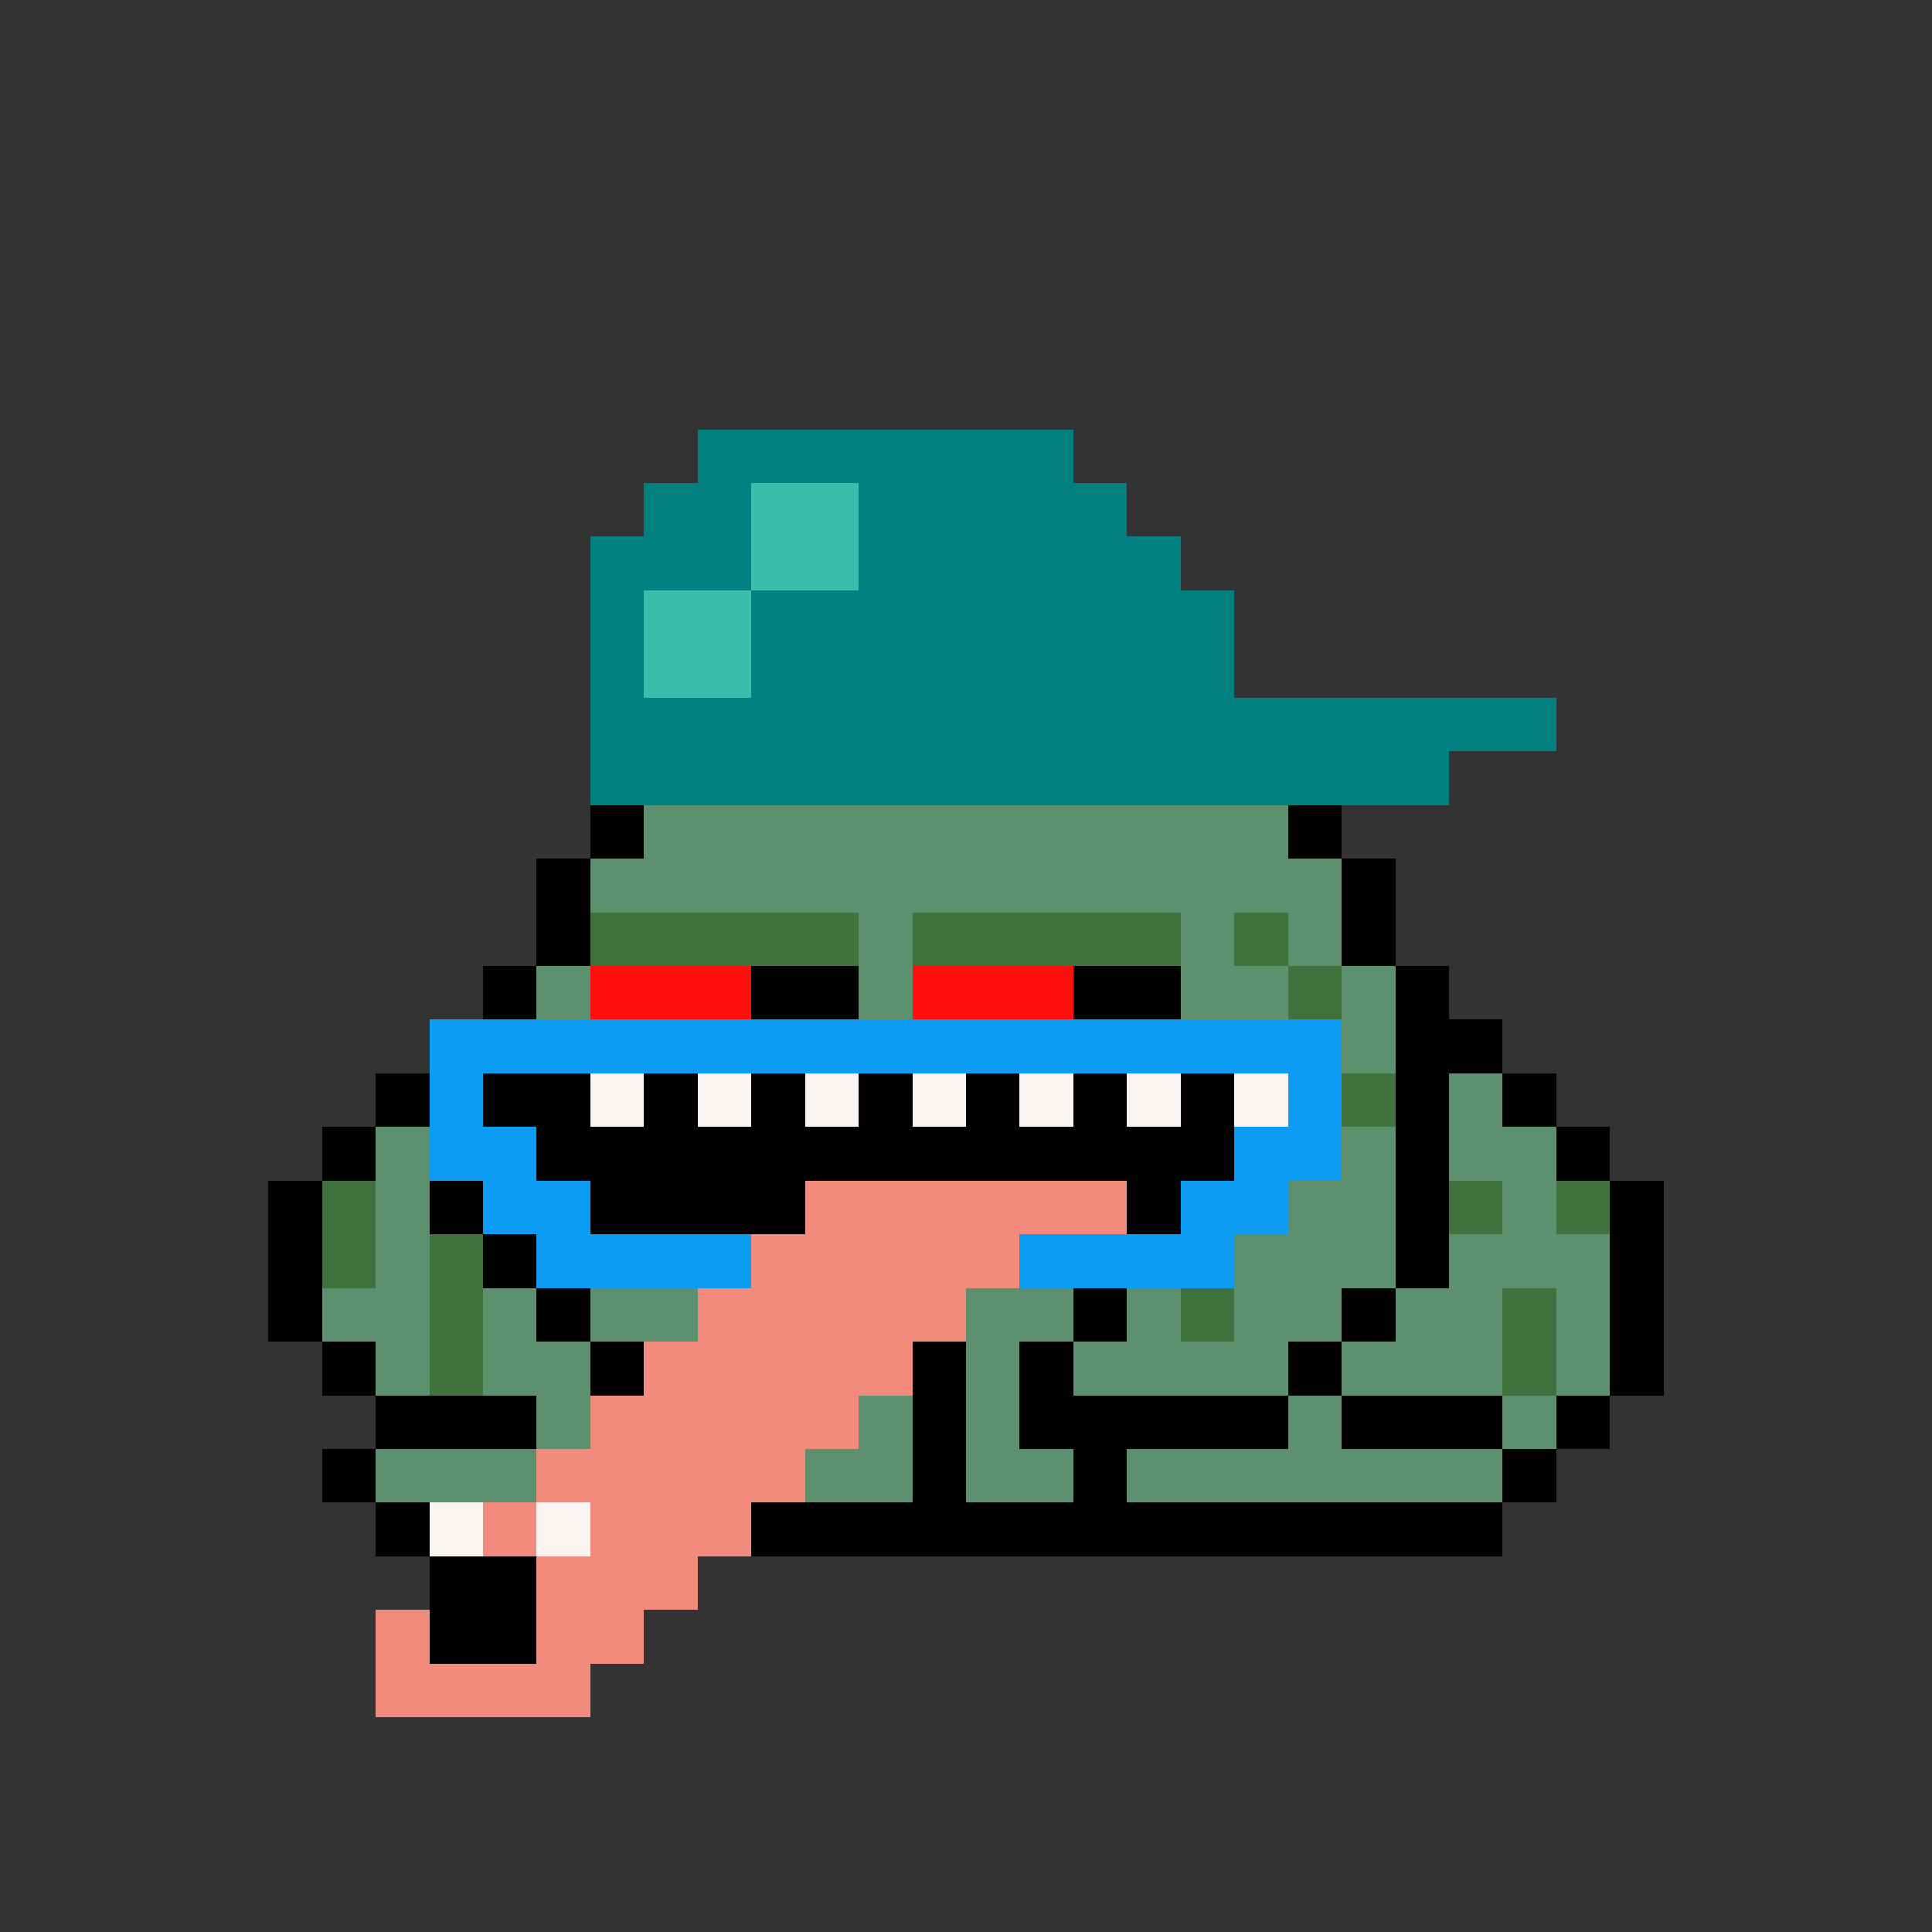 <svg xmlns="http://www.w3.org/2000/svg" shape-rendering="crispEdges" version="1.1" viewBox="0 0 36 36" width="360" height="360"><rect x="0" y="0" width="36" height="36" fill="#333333" stroke="none"/><rect fill="#008080ff" x="13" y="8" height="1" width="7"/><rect fill="#008080ff" x="12" y="9" height="1" width="2"/><rect fill="#3fbdacff" x="14" y="9" height="1" width="2"/><rect fill="#008080ff" x="16" y="9" height="1" width="5"/><rect fill="#008080ff" x="11" y="10" height="1" width="3"/><rect fill="#3fbdacff" x="14" y="10" height="1" width="2"/><rect fill="#008080ff" x="16" y="10" height="1" width="6"/><rect fill="#008080ff" x="11" y="11" height="1" width="1"/><rect fill="#3fbdacff" x="12" y="11" height="1" width="2"/><rect fill="#008080ff" x="14" y="11" height="1" width="9"/><rect fill="#008080ff" x="11" y="12" height="1" width="1"/><rect fill="#3fbdacff" x="12" y="12" height="1" width="2"/><rect fill="#008080ff" x="14" y="12" height="1" width="9"/><rect fill="#008080ff" x="11" y="13" height="1" width="18"/><rect fill="#008080ff" x="11" y="14" height="1" width="16"/><rect fill="#000000ff" x="11" y="15" height="1" width="1"/><rect fill="#5d906eff" x="12" y="15" height="1" width="12"/><rect fill="#000000ff" x="24" y="15" height="1" width="1"/><rect fill="#000000ff" x="10" y="16" height="1" width="1"/><rect fill="#5d906eff" x="11" y="16" height="1" width="14"/><rect fill="#000000ff" x="25" y="16" height="1" width="1"/><rect fill="#000000ff" x="10" y="17" height="1" width="1"/><rect fill="#3f723dff" x="11" y="17" height="1" width="5"/><rect fill="#5d906eff" x="16" y="17" height="1" width="1"/><rect fill="#3f723dff" x="17" y="17" height="1" width="5"/><rect fill="#5d906eff" x="22" y="17" height="1" width="1"/><rect fill="#3f723dff" x="23" y="17" height="1" width="1"/><rect fill="#5d906eff" x="24" y="17" height="1" width="1"/><rect fill="#000000ff" x="25" y="17" height="1" width="1"/><rect fill="#000000ff" x="9" y="18" height="1" width="1"/><rect fill="#5d906eff" x="10" y="18" height="1" width="1"/><rect fill="#ff0e0eff" x="11" y="18" height="1" width="3"/><rect fill="#000000ff" x="14" y="18" height="1" width="2"/><rect fill="#5d906eff" x="16" y="18" height="1" width="1"/><rect fill="#ff0e0eff" x="17" y="18" height="1" width="3"/><rect fill="#000000ff" x="20" y="18" height="1" width="2"/><rect fill="#5d906eff" x="22" y="18" height="1" width="2"/><rect fill="#3f723dff" x="24" y="18" height="1" width="1"/><rect fill="#5d906eff" x="25" y="18" height="1" width="1"/><rect fill="#000000ff" x="26" y="18" height="1" width="1"/><rect fill="#0c9cf3ff" x="8" y="19" height="1" width="17"/><rect fill="#5d906eff" x="25" y="19" height="1" width="1"/><rect fill="#000000ff" x="26" y="19" height="1" width="2"/><rect fill="#000000ff" x="7" y="20" height="1" width="1"/><rect fill="#0c9cf3ff" x="8" y="20" height="1" width="1"/><rect fill="#000000ff" x="9" y="20" height="1" width="2"/><rect fill="#f9f4f2ff" x="11" y="20" height="1" width="1"/><rect fill="#000000ff" x="12" y="20" height="1" width="1"/><rect fill="#f9f4f2ff" x="13" y="20" height="1" width="1"/><rect fill="#000000ff" x="14" y="20" height="1" width="1"/><rect fill="#f9f4f2ff" x="15" y="20" height="1" width="1"/><rect fill="#000000ff" x="16" y="20" height="1" width="1"/><rect fill="#f9f4f2ff" x="17" y="20" height="1" width="1"/><rect fill="#000000ff" x="18" y="20" height="1" width="1"/><rect fill="#f9f4f2ff" x="19" y="20" height="1" width="1"/><rect fill="#000000ff" x="20" y="20" height="1" width="1"/><rect fill="#f9f4f2ff" x="21" y="20" height="1" width="1"/><rect fill="#000000ff" x="22" y="20" height="1" width="1"/><rect fill="#f9f4f2ff" x="23" y="20" height="1" width="1"/><rect fill="#0c9cf3ff" x="24" y="20" height="1" width="1"/><rect fill="#3f723dff" x="25" y="20" height="1" width="1"/><rect fill="#000000ff" x="26" y="20" height="1" width="1"/><rect fill="#5d906eff" x="27" y="20" height="1" width="1"/><rect fill="#000000ff" x="28" y="20" height="1" width="1"/><rect fill="#000000ff" x="6" y="21" height="1" width="1"/><rect fill="#5d906eff" x="7" y="21" height="1" width="1"/><rect fill="#0c9cf3ff" x="8" y="21" height="1" width="2"/><rect fill="#000000ff" x="10" y="21" height="1" width="13"/><rect fill="#0c9cf3ff" x="23" y="21" height="1" width="2"/><rect fill="#5d906eff" x="25" y="21" height="1" width="1"/><rect fill="#000000ff" x="26" y="21" height="1" width="1"/><rect fill="#5d906eff" x="27" y="21" height="1" width="2"/><rect fill="#000000ff" x="29" y="21" height="1" width="1"/><rect fill="#000000ff" x="5" y="22" height="1" width="1"/><rect fill="#3f723dff" x="6" y="22" height="1" width="1"/><rect fill="#5d906eff" x="7" y="22" height="1" width="1"/><rect fill="#000000ff" x="8" y="22" height="1" width="1"/><rect fill="#0c9cf3ff" x="9" y="22" height="1" width="2"/><rect fill="#000000ff" x="11" y="22" height="1" width="4"/><rect fill="#f38b7cff" x="15" y="22" height="1" width="6"/><rect fill="#000000ff" x="21" y="22" height="1" width="1"/><rect fill="#0c9cf3ff" x="22" y="22" height="1" width="2"/><rect fill="#5d906eff" x="24" y="22" height="1" width="2"/><rect fill="#000000ff" x="26" y="22" height="1" width="1"/><rect fill="#3f723dff" x="27" y="22" height="1" width="1"/><rect fill="#5d906eff" x="28" y="22" height="1" width="1"/><rect fill="#3f723dff" x="29" y="22" height="1" width="1"/><rect fill="#000000ff" x="30" y="22" height="1" width="1"/><rect fill="#000000ff" x="5" y="23" height="1" width="1"/><rect fill="#3f723dff" x="6" y="23" height="1" width="1"/><rect fill="#5d906eff" x="7" y="23" height="1" width="1"/><rect fill="#3f723dff" x="8" y="23" height="1" width="1"/><rect fill="#000000ff" x="9" y="23" height="1" width="1"/><rect fill="#0c9cf3ff" x="10" y="23" height="1" width="4"/><rect fill="#f38b7cff" x="14" y="23" height="1" width="5"/><rect fill="#0c9cf3ff" x="19" y="23" height="1" width="4"/><rect fill="#5d906eff" x="23" y="23" height="1" width="3"/><rect fill="#000000ff" x="26" y="23" height="1" width="1"/><rect fill="#5d906eff" x="27" y="23" height="1" width="3"/><rect fill="#000000ff" x="30" y="23" height="1" width="1"/><rect fill="#000000ff" x="5" y="24" height="1" width="1"/><rect fill="#5d906eff" x="6" y="24" height="1" width="2"/><rect fill="#3f723dff" x="8" y="24" height="1" width="1"/><rect fill="#5d906eff" x="9" y="24" height="1" width="1"/><rect fill="#000000ff" x="10" y="24" height="1" width="1"/><rect fill="#5d906eff" x="11" y="24" height="1" width="2"/><rect fill="#f38b7cff" x="13" y="24" height="1" width="5"/><rect fill="#5d906eff" x="18" y="24" height="1" width="2"/><rect fill="#000000ff" x="20" y="24" height="1" width="1"/><rect fill="#5d906eff" x="21" y="24" height="1" width="1"/><rect fill="#3f723dff" x="22" y="24" height="1" width="1"/><rect fill="#5d906eff" x="23" y="24" height="1" width="2"/><rect fill="#000000ff" x="25" y="24" height="1" width="1"/><rect fill="#5d906eff" x="26" y="24" height="1" width="2"/><rect fill="#3f723dff" x="28" y="24" height="1" width="1"/><rect fill="#5d906eff" x="29" y="24" height="1" width="1"/><rect fill="#000000ff" x="30" y="24" height="1" width="1"/><rect fill="#000000ff" x="6" y="25" height="1" width="1"/><rect fill="#5d906eff" x="7" y="25" height="1" width="1"/><rect fill="#3f723dff" x="8" y="25" height="1" width="1"/><rect fill="#5d906eff" x="9" y="25" height="1" width="2"/><rect fill="#000000ff" x="11" y="25" height="1" width="1"/><rect fill="#f38b7cff" x="12" y="25" height="1" width="5"/><rect fill="#000000ff" x="17" y="25" height="1" width="1"/><rect fill="#5d906eff" x="18" y="25" height="1" width="1"/><rect fill="#000000ff" x="19" y="25" height="1" width="1"/><rect fill="#5d906eff" x="20" y="25" height="1" width="4"/><rect fill="#000000ff" x="24" y="25" height="1" width="1"/><rect fill="#5d906eff" x="25" y="25" height="1" width="3"/><rect fill="#3f723dff" x="28" y="25" height="1" width="1"/><rect fill="#5d906eff" x="29" y="25" height="1" width="1"/><rect fill="#000000ff" x="30" y="25" height="1" width="1"/><rect fill="#000000ff" x="7" y="26" height="1" width="3"/><rect fill="#5d906eff" x="10" y="26" height="1" width="1"/><rect fill="#f38b7cff" x="11" y="26" height="1" width="5"/><rect fill="#5d906eff" x="16" y="26" height="1" width="1"/><rect fill="#000000ff" x="17" y="26" height="1" width="1"/><rect fill="#5d906eff" x="18" y="26" height="1" width="1"/><rect fill="#000000ff" x="19" y="26" height="1" width="5"/><rect fill="#5d906eff" x="24" y="26" height="1" width="1"/><rect fill="#000000ff" x="25" y="26" height="1" width="3"/><rect fill="#5d906eff" x="28" y="26" height="1" width="1"/><rect fill="#000000ff" x="29" y="26" height="1" width="1"/><rect fill="#000000ff" x="6" y="27" height="1" width="1"/><rect fill="#5d906eff" x="7" y="27" height="1" width="3"/><rect fill="#f38b7cff" x="10" y="27" height="1" width="5"/><rect fill="#5d906eff" x="15" y="27" height="1" width="2"/><rect fill="#000000ff" x="17" y="27" height="1" width="1"/><rect fill="#5d906eff" x="18" y="27" height="1" width="2"/><rect fill="#000000ff" x="20" y="27" height="1" width="1"/><rect fill="#5d906eff" x="21" y="27" height="1" width="7"/><rect fill="#000000ff" x="28" y="27" height="1" width="1"/><rect fill="#000000ff" x="7" y="28" height="1" width="1"/><rect fill="#f9f4f2ff" x="8" y="28" height="1" width="1"/><rect fill="#f38b7cff" x="9" y="28" height="1" width="1"/><rect fill="#f9f4f2ff" x="10" y="28" height="1" width="1"/><rect fill="#f38b7cff" x="11" y="28" height="1" width="3"/><rect fill="#000000ff" x="14" y="28" height="1" width="14"/><rect fill="#000000ff" x="8" y="29" height="1" width="2"/><rect fill="#f38b7cff" x="10" y="29" height="1" width="3"/><rect fill="#f38b7cff" x="7" y="30" height="1" width="1"/><rect fill="#000000ff" x="8" y="30" height="1" width="2"/><rect fill="#f38b7cff" x="10" y="30" height="1" width="2"/><rect fill="#f38b7cff" x="7" y="31" height="1" width="4"/></svg>